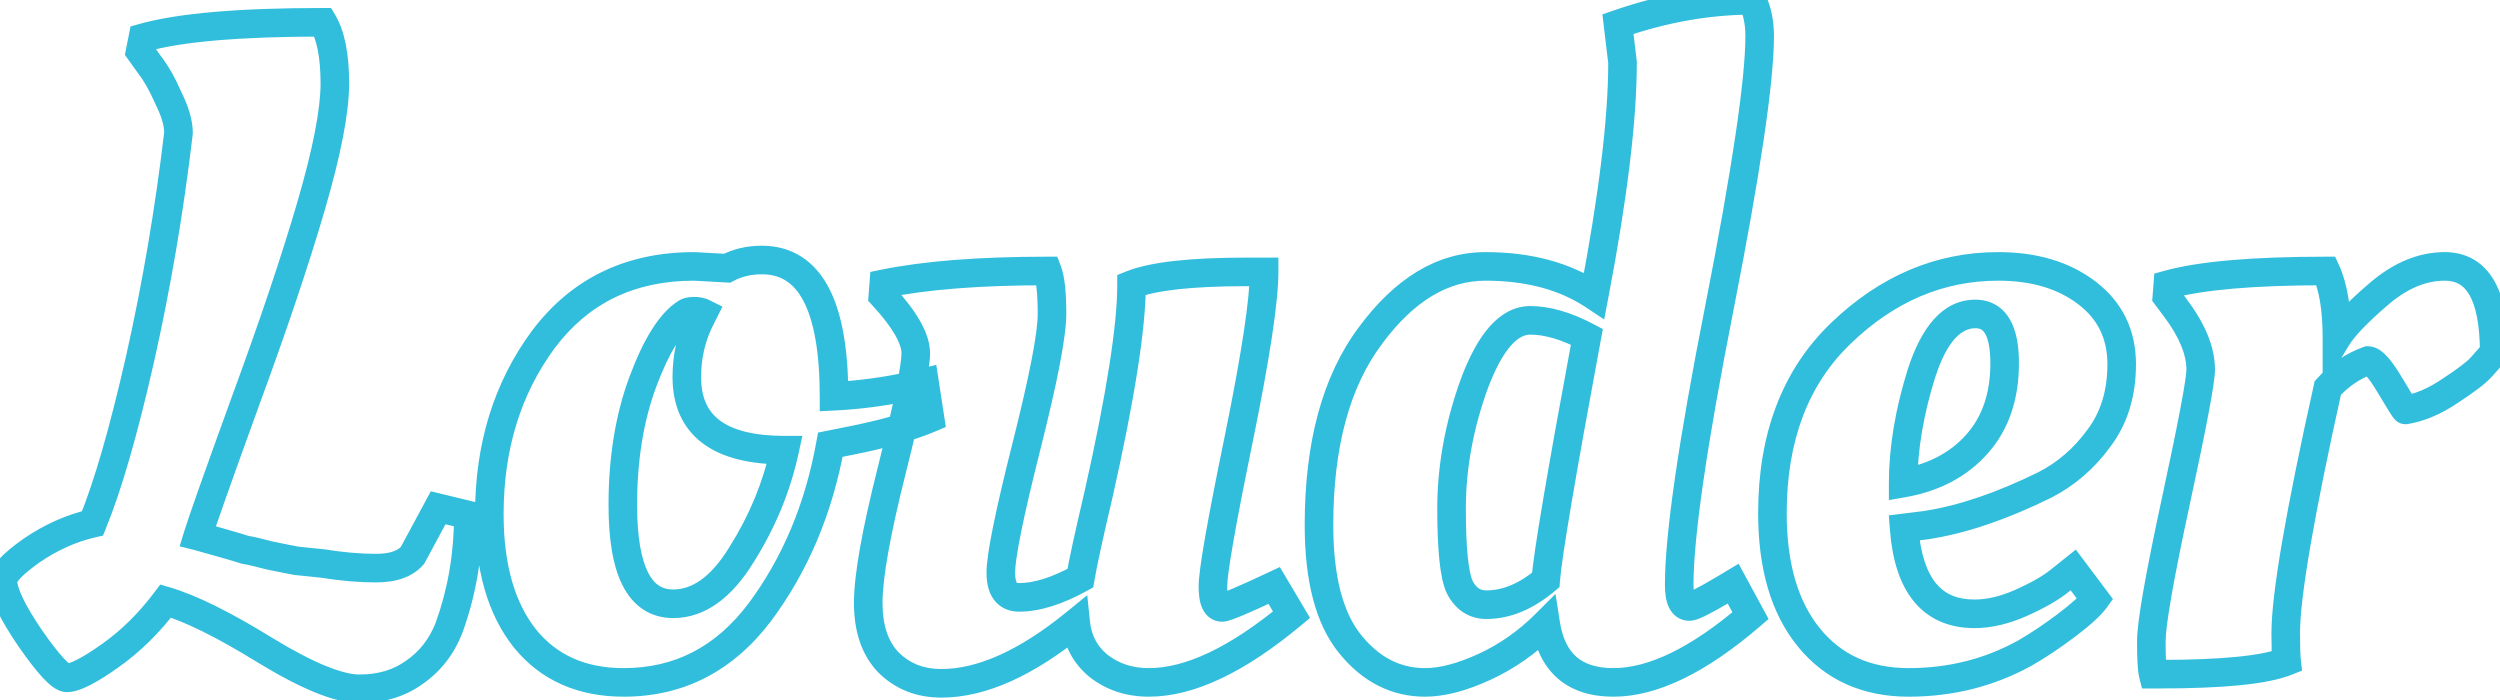 <svg width="175" height="49" viewBox="0 0 175 49" fill="none" xmlns="http://www.w3.org/2000/svg">
<mask id="path-1-outside-1_215_62" maskUnits="userSpaceOnUse" x="-1" y="-1" width="177" height="51" fill="black">
<rect fill="white" x="-1" y="-1" width="177" height="51"/>
<path d="M31.439 43.928C30.927 45.251 30.116 46.296 29.007 47.064C27.94 47.832 26.66 48.216 25.167 48.216C23.716 48.216 21.519 47.32 18.575 45.528C15.673 43.736 13.348 42.584 11.599 42.072C10.447 43.608 9.145 44.888 7.695 45.912C6.244 46.936 5.241 47.448 4.687 47.448C4.26 47.448 3.407 46.531 2.127 44.696C0.847 42.819 0.207 41.475 0.207 40.664C0.207 40.195 0.868 39.491 2.191 38.552C3.556 37.613 4.985 36.973 6.479 36.632C7.545 34.029 8.655 30.189 9.807 25.112C10.959 19.992 11.855 14.723 12.495 9.304C12.495 8.621 12.26 7.811 11.791 6.872C11.364 5.891 10.916 5.101 10.447 4.504L9.807 3.608L9.999 2.648C12.559 1.923 16.761 1.56 22.607 1.56C23.161 2.499 23.439 3.928 23.439 5.848C23.439 7.768 22.884 10.627 21.775 14.424C20.665 18.221 19.129 22.787 17.167 28.12C15.247 33.411 14.137 36.547 13.839 37.528C14.009 37.571 14.543 37.72 15.439 37.976C16.335 38.232 16.911 38.403 17.167 38.488C17.465 38.531 18.02 38.659 18.831 38.872C19.641 39.043 20.281 39.171 20.751 39.256C21.22 39.299 21.839 39.363 22.607 39.448C23.929 39.661 25.167 39.768 26.319 39.768C27.513 39.768 28.367 39.469 28.879 38.872L30.671 35.544L32.783 36.056C32.783 38.829 32.335 41.453 31.439 43.928ZM43.661 47.768C40.717 47.768 38.413 46.744 36.749 44.696C35.085 42.605 34.253 39.704 34.253 35.992C34.253 31.256 35.512 27.181 38.029 23.768C40.589 20.355 44.109 18.648 48.589 18.648L50.893 18.776C51.619 18.392 52.429 18.2 53.325 18.2C56.696 18.2 58.381 21.379 58.381 27.736C60.131 27.651 61.901 27.416 63.693 27.032L64.717 26.776L65.101 29.272C63.693 29.869 61.795 30.403 59.405 30.872L58.125 31.128C57.315 35.608 55.672 39.512 53.197 42.84C50.723 46.125 47.544 47.768 43.661 47.768ZM47.117 42.264C48.909 42.264 50.509 41.112 51.917 38.808C53.368 36.504 54.371 34.072 54.925 31.512C50.36 31.512 48.077 29.805 48.077 26.392C48.077 25.027 48.355 23.747 48.909 22.552L49.229 21.912C49.059 21.827 48.845 21.784 48.589 21.784C48.333 21.784 48.141 21.827 48.013 21.912C46.947 22.595 45.944 24.195 45.005 26.712C44.067 29.229 43.597 32.109 43.597 35.352C43.597 39.96 44.771 42.264 47.117 42.264ZM60.776 42.2C60.776 40.365 61.33 37.251 62.44 32.856C63.549 28.419 64.104 25.709 64.104 24.728C64.104 23.704 63.336 22.36 61.8 20.696L61.864 19.864C64.765 19.267 68.584 18.968 73.32 18.968C73.533 19.523 73.64 20.525 73.64 21.976C73.64 23.427 73.042 26.52 71.848 31.256C70.653 35.992 70.056 38.936 70.056 40.088C70.056 41.24 70.482 41.816 71.336 41.816C72.573 41.816 74.002 41.368 75.624 40.472C75.794 39.448 76.221 37.485 76.904 34.584C78.44 27.757 79.208 22.872 79.208 19.928C80.701 19.331 83.389 19.032 87.272 19.032H88.488C88.488 21.037 87.89 24.963 86.696 30.808C85.501 36.611 84.904 40.024 84.904 41.048C84.904 42.029 85.117 42.52 85.544 42.52C85.8 42.52 87.016 42.008 89.192 40.984L90.408 43.032C86.61 46.189 83.282 47.768 80.424 47.768C79.058 47.768 77.885 47.384 76.904 46.616C75.965 45.848 75.432 44.845 75.304 43.608C71.848 46.424 68.712 47.832 65.896 47.832C64.402 47.832 63.165 47.341 62.184 46.36C61.245 45.379 60.776 43.992 60.776 42.2ZM122.537 43.096C118.911 46.211 115.711 47.768 112.937 47.768C110.207 47.768 108.628 46.403 108.201 43.672C106.921 44.952 105.492 45.955 103.913 46.68C102.335 47.405 100.948 47.768 99.753 47.768C97.705 47.768 95.956 46.872 94.505 45.08C93.055 43.288 92.329 40.515 92.329 36.76C92.329 31.128 93.524 26.712 95.913 23.512C98.303 20.269 100.991 18.648 103.977 18.648C107.007 18.648 109.545 19.331 111.593 20.696C112.916 13.784 113.577 8.344 113.577 4.376L113.257 1.688C116.457 0.579 119.593 0.024 122.665 0.024C123.007 0.749 123.177 1.581 123.177 2.52C123.177 5.635 122.239 11.971 120.361 21.528C118.484 31.043 117.545 37.507 117.545 40.92C117.545 41.944 117.78 42.456 118.249 42.456C118.505 42.456 119.316 42.051 120.681 41.24L121.321 40.856L122.537 43.096ZM107.113 22.424C105.62 22.424 104.319 23.896 103.209 26.84C102.143 29.784 101.609 32.707 101.609 35.608C101.609 38.467 101.801 40.301 102.185 41.112C102.612 41.923 103.231 42.328 104.041 42.328C105.449 42.328 106.836 41.752 108.201 40.6C108.329 38.893 109.289 33.219 111.081 23.576C109.631 22.808 108.308 22.424 107.113 22.424ZM124.07 35.928C124.07 30.595 125.67 26.392 128.87 23.32C132.113 20.205 135.782 18.648 139.878 18.648C142.396 18.648 144.465 19.267 146.086 20.504C147.708 21.741 148.518 23.405 148.518 25.496C148.518 27.544 147.985 29.272 146.918 30.68C145.894 32.088 144.636 33.176 143.142 33.944C140.113 35.437 137.34 36.376 134.822 36.76L133.286 36.952C133.585 40.963 135.228 42.968 138.214 42.968C139.238 42.968 140.326 42.712 141.478 42.2C142.63 41.688 143.526 41.176 144.166 40.664L145.126 39.896L146.662 41.944C146.321 42.413 145.638 43.032 144.614 43.8C143.59 44.568 142.63 45.208 141.734 45.72C139.26 47.085 136.55 47.768 133.606 47.768C130.662 47.768 128.337 46.723 126.63 44.632C124.924 42.541 124.07 39.64 124.07 35.928ZM133.222 33.816C135.398 33.432 137.126 32.515 138.406 31.064C139.686 29.613 140.326 27.736 140.326 25.432C140.326 23.128 139.644 21.976 138.278 21.976C136.657 21.976 135.398 23.363 134.502 26.136C133.649 28.867 133.222 31.427 133.222 33.816ZM151.169 47.192H150.721C150.635 46.851 150.593 46.083 150.593 44.888C150.593 43.651 151.169 40.365 152.321 35.032C153.473 29.699 154.049 26.648 154.049 25.88C154.049 24.557 153.451 23.107 152.257 21.528L151.681 20.76L151.745 19.928C154.049 19.288 157.739 18.968 162.817 18.968C163.329 20.077 163.585 21.635 163.585 23.64C164.054 22.872 165.035 21.848 166.529 20.568C168.022 19.288 169.558 18.648 171.137 18.648C173.441 18.648 174.593 20.653 174.593 24.664C174.379 24.92 174.081 25.261 173.697 25.688C173.355 26.072 172.63 26.627 171.521 27.352C170.454 28.077 169.409 28.525 168.385 28.696C168.342 28.696 167.979 28.12 167.297 26.968C166.614 25.816 166.102 25.24 165.761 25.24C164.694 25.624 163.755 26.264 162.945 27.16C160.982 35.992 160.001 41.709 160.001 44.312C160.001 45.251 160.022 45.912 160.065 46.296C158.571 46.893 155.606 47.192 151.169 47.192Z"/>
</mask>
<path d="M31.439 43.928L32.371 44.289L32.375 44.279L32.379 44.268L31.439 43.928ZM29.007 47.064L28.438 46.242L28.43 46.247L28.422 46.252L29.007 47.064ZM18.575 45.528L18.049 46.379L18.055 46.382L18.575 45.528ZM11.599 42.072L11.88 41.112L11.215 40.918L10.799 41.472L11.599 42.072ZM7.695 45.912L7.118 45.095L7.695 45.912ZM2.127 44.696L1.3 45.259L1.307 45.268L2.127 44.696ZM2.191 38.552L1.624 37.728L1.618 37.732L1.612 37.736L2.191 38.552ZM6.479 36.632L6.702 37.607L7.207 37.491L7.404 37.011L6.479 36.632ZM9.807 25.112L10.782 25.333L10.782 25.331L9.807 25.112ZM12.495 9.304L13.488 9.421L13.495 9.363V9.304H12.495ZM11.791 6.872L10.874 7.271L10.884 7.295L10.896 7.319L11.791 6.872ZM10.447 4.504L9.633 5.085L9.646 5.104L9.66 5.122L10.447 4.504ZM9.807 3.608L8.826 3.412L8.741 3.837L8.993 4.189L9.807 3.608ZM9.999 2.648L9.726 1.686L9.138 1.853L9.018 2.452L9.999 2.648ZM22.607 1.56L23.468 1.051L23.177 0.56H22.607V1.56ZM21.775 14.424L22.735 14.704L21.775 14.424ZM17.167 28.12L16.228 27.775L16.227 27.779L17.167 28.12ZM13.839 37.528L12.882 37.237L12.576 38.243L13.596 38.498L13.839 37.528ZM15.439 37.976L15.164 38.938L15.439 37.976ZM17.167 38.488L16.851 39.437L16.936 39.465L17.025 39.478L17.167 38.488ZM18.831 38.872L18.576 39.839L18.6 39.845L18.625 39.85L18.831 38.872ZM20.751 39.256L20.572 40.24L20.616 40.248L20.66 40.252L20.751 39.256ZM22.607 39.448L22.766 38.461L22.742 38.457L22.717 38.454L22.607 39.448ZM28.879 38.872L29.638 39.523L29.708 39.441L29.759 39.346L28.879 38.872ZM30.671 35.544L30.906 34.572L30.156 34.39L29.79 35.07L30.671 35.544ZM32.783 36.056H33.783V35.27L33.018 35.084L32.783 36.056ZM30.506 43.567C30.062 44.713 29.374 45.594 28.438 46.242L29.576 47.886C30.858 46.998 31.791 45.788 32.371 44.289L30.506 43.567ZM28.422 46.252C27.549 46.882 26.48 47.216 25.167 47.216V49.216C26.84 49.216 28.332 48.782 29.591 47.876L28.422 46.252ZM25.167 47.216C24.627 47.216 23.854 47.044 22.808 46.618C21.776 46.197 20.54 45.553 19.095 44.674L18.055 46.382C19.554 47.295 20.889 47.995 22.053 48.47C23.205 48.94 24.256 49.216 25.167 49.216V47.216ZM19.1 44.677C16.177 42.871 13.76 41.663 11.88 41.112L11.318 43.032C12.936 43.505 15.17 44.601 18.049 46.379L19.1 44.677ZM10.799 41.472C9.704 42.931 8.477 44.136 7.118 45.095L8.271 46.729C9.814 45.64 11.189 44.285 12.399 42.672L10.799 41.472ZM7.118 45.095C6.412 45.593 5.842 45.948 5.4 46.173C5.18 46.286 5.006 46.359 4.874 46.402C4.737 46.447 4.682 46.448 4.687 46.448V48.448C5.215 48.448 5.784 48.223 6.31 47.955C6.87 47.668 7.527 47.255 8.271 46.729L7.118 45.095ZM4.687 46.448C4.902 46.448 4.984 46.545 4.869 46.463C4.785 46.403 4.65 46.284 4.459 46.079C4.08 45.671 3.577 45.028 2.947 44.124L1.307 45.268C1.956 46.199 2.521 46.932 2.995 47.441C3.23 47.694 3.468 47.919 3.704 48.089C3.91 48.236 4.258 48.448 4.687 48.448V46.448ZM2.953 44.133C2.329 43.217 1.879 42.458 1.59 41.85C1.289 41.218 1.207 40.843 1.207 40.664H-0.793C-0.793 41.296 -0.555 41.998 -0.216 42.71C0.134 43.446 0.645 44.298 1.301 45.259L2.953 44.133ZM1.207 40.664C1.207 40.845 1.119 40.802 1.432 40.469C1.696 40.187 2.131 39.821 2.769 39.367L1.612 37.736C0.928 38.222 0.37 38.677 -0.026 39.099C-0.375 39.47 -0.793 40.014 -0.793 40.664H1.207ZM2.757 39.376C4.027 38.503 5.341 37.918 6.702 37.607L6.256 35.657C4.63 36.029 3.085 36.724 1.624 37.728L2.757 39.376ZM7.404 37.011C8.502 34.331 9.626 30.427 10.782 25.333L8.832 24.891C7.683 29.951 6.588 33.727 5.553 36.253L7.404 37.011ZM10.782 25.331C11.942 20.177 12.844 14.873 13.488 9.421L11.502 9.187C10.866 14.572 9.975 19.808 8.831 24.892L10.782 25.331ZM13.495 9.304C13.495 8.405 13.19 7.435 12.685 6.425L10.896 7.319C11.33 8.187 11.495 8.838 11.495 9.304H13.495ZM12.708 6.473C12.26 5.443 11.772 4.572 11.233 3.886L9.66 5.122C10.06 5.631 10.468 6.339 10.874 7.271L12.708 6.473ZM11.261 3.923L10.62 3.027L8.993 4.189L9.633 5.085L11.261 3.923ZM10.787 3.804L10.979 2.844L9.018 2.452L8.826 3.412L10.787 3.804ZM10.271 3.61C12.688 2.925 16.771 2.56 22.607 2.56V0.56C16.752 0.56 12.43 0.92 9.726 1.686L10.271 3.61ZM21.746 2.069C22.164 2.776 22.439 3.989 22.439 5.848H24.439C24.439 3.867 24.159 2.221 23.468 1.051L21.746 2.069ZM22.439 5.848C22.439 7.618 21.919 10.362 20.815 14.144L22.735 14.704C23.849 10.891 24.439 7.918 24.439 5.848H22.439ZM20.815 14.144C19.714 17.912 18.186 22.454 16.228 27.775L18.105 28.465C20.073 23.119 21.617 18.531 22.735 14.704L20.815 14.144ZM16.227 27.779C14.312 33.055 13.191 36.224 12.882 37.237L14.795 37.819C15.084 36.87 16.182 33.766 18.107 28.461L16.227 27.779ZM13.596 38.498C13.746 38.536 14.259 38.679 15.164 38.938L15.713 37.014C14.826 36.761 14.272 36.606 14.081 36.558L13.596 38.498ZM15.164 38.938C16.066 39.195 16.619 39.36 16.851 39.437L17.483 37.539C17.202 37.446 16.604 37.269 15.713 37.014L15.164 38.938ZM17.025 39.478C17.258 39.511 17.759 39.624 18.576 39.839L19.085 37.905C18.281 37.693 17.672 37.55 17.308 37.498L17.025 39.478ZM18.625 39.85C19.439 40.022 20.089 40.152 20.572 40.24L20.93 38.272C20.474 38.189 19.844 38.063 19.037 37.894L18.625 39.85ZM20.66 40.252C21.12 40.294 21.731 40.357 22.496 40.442L22.717 38.454C21.946 38.368 21.32 38.304 20.841 38.26L20.66 40.252ZM22.448 40.435C23.815 40.656 25.106 40.768 26.319 40.768V38.768C25.228 38.768 24.044 38.667 22.766 38.461L22.448 40.435ZM26.319 40.768C27.653 40.768 28.855 40.436 29.638 39.523L28.119 38.221C27.878 38.503 27.374 38.768 26.319 38.768V40.768ZM29.759 39.346L31.551 36.018L29.79 35.07L27.998 38.398L29.759 39.346ZM30.435 36.516L32.547 37.028L33.018 35.084L30.906 34.572L30.435 36.516ZM31.783 36.056C31.783 38.719 31.353 41.228 30.498 43.588L32.379 44.268C33.317 41.679 33.783 38.939 33.783 36.056H31.783ZM36.749 44.696L35.967 45.319L35.973 45.327L36.749 44.696ZM38.029 23.768L37.229 23.168L37.224 23.174L38.029 23.768ZM48.589 18.648L48.645 17.649L48.617 17.648H48.589V18.648ZM50.893 18.776L50.838 19.774L51.115 19.79L51.361 19.66L50.893 18.776ZM58.381 27.736H57.381V28.786L58.43 28.735L58.381 27.736ZM63.693 27.032L63.903 28.01L63.919 28.006L63.936 28.002L63.693 27.032ZM64.717 26.776L65.706 26.624L65.539 25.54L64.475 25.806L64.717 26.776ZM65.101 29.272L65.492 30.193L66.208 29.889L66.09 29.12L65.101 29.272ZM59.405 30.872L59.212 29.891L59.209 29.891L59.405 30.872ZM58.125 31.128L57.929 30.147L57.262 30.281L57.141 30.95L58.125 31.128ZM53.197 42.84L53.996 43.442L54 43.437L53.197 42.84ZM51.917 38.808L51.071 38.275L51.064 38.286L51.917 38.808ZM54.925 31.512L55.903 31.724L56.165 30.512H54.925V31.512ZM48.909 22.552L48.015 22.105L48.008 22.118L48.002 22.131L48.909 22.552ZM49.229 21.912L50.124 22.359L50.571 21.465L49.676 21.018L49.229 21.912ZM48.013 21.912L48.552 22.754L48.56 22.749L48.568 22.744L48.013 21.912ZM45.005 26.712L45.942 27.061L45.005 26.712ZM43.661 46.768C40.979 46.768 38.976 45.851 37.525 44.065L35.973 45.327C37.851 47.637 40.456 48.768 43.661 48.768V46.768ZM37.532 44.073C36.054 42.217 35.253 39.565 35.253 35.992H33.253C33.253 39.843 34.116 42.993 35.967 45.319L37.532 44.073ZM35.253 35.992C35.253 31.444 36.458 27.583 38.834 24.361L37.224 23.174C34.566 26.78 33.253 31.069 33.253 35.992H35.253ZM38.829 24.368C41.19 21.221 44.406 19.648 48.589 19.648V17.648C43.813 17.648 39.989 19.488 37.229 23.168L38.829 24.368ZM48.534 19.646L50.838 19.774L50.949 17.777L48.645 17.649L48.534 19.646ZM51.361 19.66C51.929 19.359 52.577 19.2 53.325 19.2V17.2C52.281 17.2 51.308 17.425 50.425 17.892L51.361 19.66ZM53.325 19.2C54.005 19.2 54.552 19.358 55.005 19.643C55.461 19.929 55.878 20.381 56.234 21.052C56.962 22.425 57.381 24.613 57.381 27.736H59.381C59.381 24.502 58.958 21.921 58.001 20.116C57.514 19.198 56.877 18.457 56.069 17.949C55.258 17.439 54.331 17.2 53.325 17.2V19.2ZM58.43 28.735C60.236 28.647 62.06 28.405 63.903 28.01L63.484 26.054C61.742 26.427 60.025 26.655 58.333 26.737L58.43 28.735ZM63.936 28.002L64.96 27.746L64.475 25.806L63.451 26.062L63.936 28.002ZM63.729 26.928L64.113 29.424L66.09 29.12L65.706 26.624L63.729 26.928ZM64.711 28.351C63.392 28.911 61.569 29.428 59.212 29.891L59.598 31.853C62.02 31.377 63.994 30.828 65.492 30.193L64.711 28.351ZM59.209 29.891L57.929 30.147L58.321 32.109L59.601 31.853L59.209 29.891ZM57.141 30.95C56.355 35.293 54.769 39.051 52.395 42.243L54 43.437C56.575 39.973 58.274 35.923 59.109 31.306L57.141 30.95ZM52.398 42.238C50.1 45.29 47.209 46.768 43.661 46.768V48.768C47.879 48.768 51.346 46.961 53.996 43.442L52.398 42.238ZM47.117 43.264C49.413 43.264 51.28 41.769 52.77 39.329L51.064 38.286C49.739 40.455 48.406 41.264 47.117 41.264V43.264ZM52.764 39.341C54.274 36.942 55.322 34.402 55.903 31.724L53.948 31.3C53.419 33.742 52.462 36.066 51.071 38.275L52.764 39.341ZM54.925 30.512C52.738 30.512 51.28 30.098 50.388 29.431C49.551 28.805 49.077 27.854 49.077 26.392H47.077C47.077 28.344 47.745 29.952 49.191 31.033C50.581 32.073 52.547 32.512 54.925 32.512V30.512ZM49.077 26.392C49.077 25.167 49.325 24.031 49.816 22.973L48.002 22.131C47.384 23.462 47.077 24.887 47.077 26.392H49.077ZM49.804 22.999L50.124 22.359L48.335 21.465L48.015 22.105L49.804 22.999ZM49.676 21.018C49.328 20.843 48.95 20.784 48.589 20.784V22.784C48.741 22.784 48.789 22.81 48.782 22.806L49.676 21.018ZM48.589 20.784C48.254 20.784 47.827 20.834 47.459 21.08L48.568 22.744C48.536 22.765 48.509 22.778 48.493 22.785C48.476 22.791 48.468 22.793 48.47 22.792C48.473 22.792 48.483 22.79 48.504 22.788C48.525 22.785 48.553 22.784 48.589 22.784V20.784ZM47.474 21.07C46.109 21.943 45.014 23.827 44.068 26.363L45.942 27.061C46.874 24.562 47.784 23.246 48.552 22.754L47.474 21.07ZM44.068 26.363C43.08 29.012 42.597 32.014 42.597 35.352H44.597C44.597 32.205 45.053 29.447 45.942 27.061L44.068 26.363ZM42.597 35.352C42.597 37.709 42.892 39.627 43.586 40.99C43.941 41.686 44.414 42.266 45.03 42.669C45.651 43.075 46.359 43.264 47.117 43.264V41.264C46.702 41.264 46.384 41.165 46.125 40.995C45.861 40.822 45.601 40.538 45.368 40.082C44.889 39.142 44.597 37.603 44.597 35.352H42.597ZM62.44 32.856L63.409 33.101L63.41 33.099L62.44 32.856ZM61.8 20.696L60.803 20.619L60.769 21.054L61.065 21.374L61.8 20.696ZM61.864 19.864L61.662 18.884L60.925 19.036L60.867 19.787L61.864 19.864ZM73.32 18.968L74.253 18.609L74.007 17.968H73.32V18.968ZM71.848 31.256L72.817 31.501L71.848 31.256ZM75.624 40.472L76.107 41.347L76.531 41.113L76.61 40.636L75.624 40.472ZM76.904 34.584L77.877 34.813L77.879 34.803L76.904 34.584ZM79.208 19.928L78.836 19L78.208 19.251V19.928H79.208ZM88.488 19.032H89.488V18.032H88.488V19.032ZM86.696 30.808L87.675 31.01L87.675 31.008L86.696 30.808ZM89.192 40.984L90.052 40.474L89.588 39.692L88.766 40.079L89.192 40.984ZM90.408 43.032L91.047 43.801L91.703 43.255L91.268 42.522L90.408 43.032ZM76.904 46.616L76.27 47.39L76.279 47.397L76.287 47.404L76.904 46.616ZM75.304 43.608L76.298 43.505L76.108 41.663L74.672 42.833L75.304 43.608ZM62.184 46.36L61.461 47.051L61.469 47.059L61.477 47.067L62.184 46.36ZM61.776 42.2C61.776 40.504 62.299 37.498 63.409 33.101L61.47 32.611C60.362 37.003 59.776 40.227 59.776 42.2H61.776ZM63.41 33.099C63.966 30.874 64.386 29.071 64.667 27.697C64.942 26.354 65.104 25.335 65.104 24.728H63.104C63.104 25.102 62.988 25.928 62.708 27.295C62.435 28.63 62.023 30.401 61.47 32.614L63.41 33.099ZM65.104 24.728C65.104 23.975 64.826 23.208 64.396 22.456C63.962 21.696 63.333 20.882 62.535 20.018L61.065 21.374C61.803 22.174 62.326 22.864 62.66 23.448C62.998 24.04 63.104 24.457 63.104 24.728H65.104ZM62.797 20.773L62.861 19.941L60.867 19.787L60.803 20.619L62.797 20.773ZM62.065 20.843C64.873 20.265 68.616 19.968 73.32 19.968V17.968C68.551 17.968 64.657 18.268 61.662 18.884L62.065 20.843ZM72.386 19.327C72.526 19.689 72.64 20.521 72.64 21.976H74.64C74.64 20.53 74.54 19.356 74.253 18.609L72.386 19.327ZM72.64 21.976C72.64 23.278 72.081 26.244 70.878 31.011L72.817 31.501C74.004 26.796 74.64 23.575 74.64 21.976H72.64ZM70.878 31.011C70.279 33.386 69.827 35.323 69.524 36.817C69.226 38.283 69.056 39.399 69.056 40.088H71.056C71.056 39.625 71.184 38.693 71.484 37.215C71.778 35.765 72.222 33.861 72.817 31.501L70.878 31.011ZM69.056 40.088C69.056 40.758 69.175 41.443 69.572 41.979C70.011 42.572 70.66 42.816 71.336 42.816V40.816C71.234 40.816 71.192 40.799 71.186 40.796C71.186 40.796 71.186 40.798 71.179 40.789C71.15 40.749 71.056 40.57 71.056 40.088H69.056ZM71.336 42.816C72.806 42.816 74.406 42.288 76.107 41.347L75.14 39.597C73.599 40.449 72.34 40.816 71.336 40.816V42.816ZM76.61 40.636C76.775 39.65 77.194 37.719 77.877 34.813L75.93 34.355C75.249 37.252 74.814 39.246 74.637 40.308L76.61 40.636ZM77.879 34.803C79.415 27.976 80.208 22.994 80.208 19.928H78.208C78.208 22.75 77.464 27.539 75.928 34.364L77.879 34.803ZM79.579 20.857C80.875 20.338 83.386 20.032 87.272 20.032V18.032C83.392 18.032 80.527 18.323 78.836 19L79.579 20.857ZM87.272 20.032H88.488V18.032H87.272V20.032ZM87.488 19.032C87.488 20.919 86.914 24.746 85.716 30.608L87.675 31.008C88.867 25.179 89.488 21.155 89.488 19.032H87.488ZM85.716 30.606C85.118 33.512 84.668 35.827 84.367 37.548C84.072 39.232 83.904 40.432 83.904 41.048H85.904C85.904 40.64 86.034 39.621 86.337 37.892C86.633 36.2 87.079 33.907 87.675 31.01L85.716 30.606ZM83.904 41.048C83.904 41.58 83.957 42.114 84.147 42.551C84.246 42.78 84.404 43.029 84.655 43.222C84.921 43.425 85.231 43.52 85.544 43.52V41.52C85.643 41.52 85.767 41.554 85.872 41.634C85.964 41.705 85.988 41.769 85.981 41.753C85.974 41.737 85.952 41.676 85.933 41.549C85.915 41.424 85.904 41.26 85.904 41.048H83.904ZM85.544 43.52C85.707 43.52 85.855 43.485 85.935 43.464C86.033 43.439 86.138 43.405 86.244 43.368C86.457 43.294 86.724 43.189 87.036 43.058C87.663 42.794 88.525 42.403 89.618 41.889L88.766 40.079C87.682 40.589 86.849 40.966 86.26 41.214C85.964 41.339 85.742 41.426 85.587 41.48C85.509 41.507 85.46 41.521 85.435 41.528C85.39 41.539 85.444 41.52 85.544 41.52V43.52ZM88.332 41.495L89.548 43.542L91.268 42.522L90.052 40.474L88.332 41.495ZM89.768 42.263C86.032 45.37 82.931 46.768 80.424 46.768V48.768C83.634 48.768 87.189 47.009 91.047 43.801L89.768 42.263ZM80.424 46.768C79.259 46.768 78.308 46.445 77.52 45.828L76.287 47.404C77.462 48.323 78.858 48.768 80.424 48.768V46.768ZM77.537 45.842C76.808 45.246 76.4 44.487 76.298 43.505L74.309 43.711C74.463 45.203 75.122 46.45 76.27 47.39L77.537 45.842ZM74.672 42.833C71.297 45.583 68.381 46.832 65.896 46.832V48.832C69.042 48.832 72.399 47.265 75.935 44.383L74.672 42.833ZM65.896 46.832C64.645 46.832 63.669 46.431 62.891 45.653L61.477 47.067C62.661 48.251 64.159 48.832 65.896 48.832V46.832ZM62.906 45.669C62.197 44.927 61.776 43.819 61.776 42.2H59.776C59.776 44.165 60.293 45.83 61.461 47.051L62.906 45.669ZM122.537 43.096L123.189 43.855L123.801 43.328L123.416 42.619L122.537 43.096ZM108.201 43.672L109.189 43.518L108.885 41.574L107.494 42.965L108.201 43.672ZM103.913 46.68L104.331 47.589L103.913 46.68ZM94.505 45.08L93.728 45.709L94.505 45.08ZM95.913 23.512L96.715 24.11L96.718 24.105L95.913 23.512ZM111.593 20.696L111.039 21.528L112.292 22.364L112.575 20.884L111.593 20.696ZM113.577 4.376H114.577V4.317L114.57 4.258L113.577 4.376ZM113.257 1.688L112.93 0.743L112.169 1.007L112.264 1.806L113.257 1.688ZM122.665 0.024L123.57 -0.402L123.3 -0.976H122.665V0.024ZM120.361 21.528L121.342 21.722L121.342 21.721L120.361 21.528ZM120.681 41.24L121.192 42.1L121.196 42.097L120.681 41.24ZM121.321 40.856L122.2 40.379L121.702 39.461L120.807 39.998L121.321 40.856ZM103.209 26.84L102.273 26.487L102.269 26.499L103.209 26.84ZM102.185 41.112L101.282 41.54L101.291 41.559L101.3 41.578L102.185 41.112ZM108.201 40.6L108.846 41.364L109.167 41.093L109.198 40.675L108.201 40.6ZM111.081 23.576L112.064 23.759L112.199 23.036L111.549 22.692L111.081 23.576ZM121.886 42.337C118.321 45.399 115.351 46.768 112.937 46.768V48.768C116.07 48.768 119.5 47.022 123.189 43.855L121.886 42.337ZM112.937 46.768C111.737 46.768 110.917 46.47 110.359 45.988C109.8 45.504 109.378 44.726 109.189 43.518L107.213 43.826C107.451 45.349 108.032 46.619 109.051 47.5C110.072 48.383 111.407 48.768 112.937 48.768V46.768ZM107.494 42.965C106.294 44.165 104.962 45.097 103.496 45.771L104.331 47.589C106.022 46.812 107.548 45.739 108.908 44.379L107.494 42.965ZM103.496 45.771C101.993 46.462 100.754 46.768 99.753 46.768V48.768C101.142 48.768 102.676 48.349 104.331 47.589L103.496 45.771ZM99.753 46.768C98.047 46.768 96.57 46.042 95.282 44.451L93.728 45.709C95.341 47.702 97.363 48.768 99.753 48.768V46.768ZM95.282 44.451C94.042 42.919 93.329 40.419 93.329 36.76H91.329C91.329 40.61 92.067 43.657 93.728 45.709L95.282 44.451ZM93.329 36.76C93.329 31.258 94.498 27.079 96.715 24.11L95.112 22.914C92.55 26.345 91.329 30.998 91.329 36.76H93.329ZM96.718 24.105C98.99 21.022 101.412 19.648 103.977 19.648V17.648C100.569 17.648 97.615 19.517 95.108 22.919L96.718 24.105ZM103.977 19.648C106.855 19.648 109.189 20.295 111.039 21.528L112.148 19.864C109.901 18.366 107.158 17.648 103.977 17.648V19.648ZM112.575 20.884C113.902 13.95 114.577 8.438 114.577 4.376H112.577C112.577 8.25 111.929 13.618 110.611 20.508L112.575 20.884ZM114.57 4.258L114.25 1.57L112.264 1.806L112.584 4.494L114.57 4.258ZM113.585 2.633C116.69 1.556 119.716 1.024 122.665 1.024V-0.976C119.471 -0.976 116.224 -0.399 112.93 0.743L113.585 2.633ZM121.76 0.45C122.029 1.021 122.177 1.704 122.177 2.52H124.177C124.177 1.459 123.984 0.478 123.57 -0.402L121.76 0.45ZM122.177 2.52C122.177 5.52 121.261 11.759 119.38 21.335L121.342 21.721C123.216 12.183 124.177 5.749 124.177 2.52H122.177ZM119.38 21.334C117.505 30.837 116.545 37.394 116.545 40.92H118.545C118.545 37.619 119.463 31.249 121.342 21.722L119.38 21.334ZM116.545 40.92C116.545 41.477 116.604 42.035 116.812 42.489C116.922 42.728 117.091 42.978 117.353 43.169C117.626 43.367 117.938 43.456 118.249 43.456V41.456C118.326 41.456 118.433 41.481 118.529 41.551C118.615 41.614 118.638 41.672 118.63 41.655C118.622 41.637 118.598 41.573 118.578 41.441C118.558 41.312 118.545 41.14 118.545 40.92H116.545ZM118.249 43.456C118.511 43.456 118.759 43.369 118.9 43.315C119.078 43.247 119.279 43.155 119.496 43.046C119.933 42.828 120.501 42.51 121.192 42.1L120.171 40.38C119.496 40.781 118.976 41.071 118.602 41.258C118.414 41.352 118.279 41.411 118.19 41.445C118.065 41.493 118.115 41.456 118.249 41.456V43.456ZM121.196 42.097L121.836 41.714L120.807 39.998L120.167 40.383L121.196 42.097ZM120.442 41.333L121.658 43.573L123.416 42.619L122.2 40.379L120.442 41.333ZM107.113 21.424C105.996 21.424 105.045 21.987 104.268 22.866C103.503 23.731 102.848 24.962 102.273 26.487L104.145 27.193C104.679 25.774 105.23 24.797 105.766 24.19C106.291 23.597 106.737 23.424 107.113 23.424V21.424ZM102.269 26.499C101.166 29.544 100.609 32.582 100.609 35.608H102.609C102.609 32.832 103.119 30.024 104.149 27.181L102.269 26.499ZM100.609 35.608C100.609 37.056 100.658 38.267 100.759 39.232C100.857 40.169 101.013 40.973 101.282 41.54L103.089 40.684C102.974 40.44 102.842 39.922 102.748 39.024C102.657 38.154 102.609 37.019 102.609 35.608H100.609ZM101.3 41.578C101.574 42.098 101.94 42.545 102.421 42.861C102.909 43.18 103.461 43.328 104.041 43.328V41.328C103.811 41.328 103.648 41.273 103.517 41.188C103.38 41.098 103.223 40.937 103.07 40.646L101.3 41.578ZM104.041 43.328C105.743 43.328 107.35 42.627 108.846 41.364L107.556 39.836C106.322 40.877 105.155 41.328 104.041 41.328V43.328ZM109.198 40.675C109.321 39.037 110.266 33.434 112.064 23.759L110.098 23.393C108.312 33.004 107.337 38.749 107.204 40.525L109.198 40.675ZM111.549 22.692C110.006 21.875 108.521 21.424 107.113 21.424V23.424C108.095 23.424 109.256 23.741 110.613 24.46L111.549 22.692ZM128.87 23.32L129.563 24.041L129.563 24.041L128.87 23.32ZM146.086 20.504L146.693 19.709L146.086 20.504ZM146.918 30.68L146.121 30.076L146.115 30.084L146.11 30.092L146.918 30.68ZM143.142 33.944L143.584 34.841L143.592 34.837L143.6 34.833L143.142 33.944ZM134.822 36.76L134.946 37.752L134.96 37.751L134.973 37.749L134.822 36.76ZM133.286 36.952L133.162 35.96L132.218 36.078L132.289 37.026L133.286 36.952ZM141.478 42.2L141.072 41.286L141.478 42.2ZM144.166 40.664L143.542 39.883V39.883L144.166 40.664ZM145.126 39.896L145.926 39.296L145.307 38.471L144.502 39.115L145.126 39.896ZM146.662 41.944L147.471 42.532L147.905 41.935L147.462 41.344L146.662 41.944ZM144.614 43.8L144.014 43L144.614 43.8ZM141.734 45.72L142.217 46.596L142.224 46.592L142.23 46.588L141.734 45.72ZM126.63 44.632L125.856 45.264L126.63 44.632ZM133.222 33.816H132.222V35.008L133.396 34.801L133.222 33.816ZM138.406 31.064L137.656 30.402L138.406 31.064ZM134.502 26.136L133.551 25.829L133.548 25.838L134.502 26.136ZM125.07 35.928C125.07 30.808 126.598 26.887 129.563 24.041L128.178 22.599C124.742 25.897 123.07 30.382 123.07 35.928H125.07ZM129.563 24.041C132.639 21.086 136.067 19.648 139.878 19.648V17.648C135.498 17.648 131.587 19.324 128.178 22.599L129.563 24.041ZM139.878 19.648C142.229 19.648 144.07 20.223 145.48 21.299L146.693 19.709C144.86 18.31 142.562 17.648 139.878 17.648V19.648ZM145.48 21.299C146.846 22.342 147.518 23.708 147.518 25.496H149.518C149.518 23.103 148.569 21.141 146.693 19.709L145.48 21.299ZM147.518 25.496C147.518 27.362 147.036 28.869 146.121 30.076L147.715 31.284C148.934 29.675 149.518 27.726 149.518 25.496H147.518ZM146.11 30.092C145.174 31.378 144.034 32.361 142.685 33.055L143.6 34.833C145.237 33.991 146.615 32.798 147.727 31.268L146.11 30.092ZM142.7 33.047C139.735 34.509 137.061 35.407 134.671 35.771L134.973 37.749C137.618 37.345 140.491 36.366 143.584 34.841L142.7 33.047ZM134.698 35.768L133.162 35.96L133.41 37.944L134.946 37.752L134.698 35.768ZM132.289 37.026C132.446 39.131 132.963 40.87 133.969 42.098C135.01 43.369 136.472 43.968 138.214 43.968V41.968C136.97 41.968 136.117 41.564 135.516 40.83C134.879 40.052 134.425 38.783 134.283 36.878L132.289 37.026ZM138.214 43.968C139.407 43.968 140.633 43.67 141.884 43.114L141.072 41.286C140.019 41.754 139.07 41.968 138.214 41.968V43.968ZM141.884 43.114C143.077 42.584 144.058 42.031 144.791 41.445L143.542 39.883C142.994 40.321 142.183 40.792 141.072 41.286L141.884 43.114ZM144.791 41.445L145.751 40.677L144.502 39.115L143.542 39.883L144.791 41.445ZM144.326 40.496L145.862 42.544L147.462 41.344L145.926 39.296L144.326 40.496ZM145.854 41.356C145.607 41.694 145.031 42.237 144.014 43L145.214 44.6C146.246 43.827 147.035 43.132 147.471 42.532L145.854 41.356ZM144.014 43C143.016 43.749 142.091 44.364 141.238 44.852L142.23 46.588C143.17 46.051 144.165 45.387 145.214 44.6L144.014 43ZM141.251 44.844C138.931 46.125 136.389 46.768 133.606 46.768V48.768C136.712 48.768 139.588 48.046 142.217 46.596L141.251 44.844ZM133.606 46.768C130.931 46.768 128.903 45.835 127.405 44L125.856 45.264C127.771 47.611 130.393 48.768 133.606 48.768V46.768ZM127.405 44C125.89 42.144 125.07 39.495 125.07 35.928H123.07C123.07 39.785 123.957 42.938 125.856 45.264L127.405 44ZM133.396 34.801C135.762 34.383 137.705 33.37 139.156 31.726L137.656 30.402C136.547 31.659 135.035 32.481 133.048 32.831L133.396 34.801ZM139.156 31.726C140.627 30.059 141.326 27.931 141.326 25.432H139.326C139.326 27.541 138.745 29.168 137.656 30.402L139.156 31.726ZM141.326 25.432C141.326 24.214 141.152 23.135 140.675 22.33C140.149 21.443 139.306 20.976 138.278 20.976V22.976C138.616 22.976 138.797 23.085 138.954 23.35C139.16 23.697 139.326 24.346 139.326 25.432H141.326ZM138.278 20.976C135.935 20.976 134.463 23.006 133.551 25.829L135.454 26.443C136.334 23.719 137.379 22.976 138.278 22.976V20.976ZM133.548 25.838C132.67 28.646 132.222 31.308 132.222 33.816H134.222C134.222 31.546 134.628 29.087 135.457 26.434L133.548 25.838ZM150.721 47.192L149.751 47.434L149.94 48.192H150.721V47.192ZM152.321 35.032L151.343 34.821L152.321 35.032ZM152.257 21.528L151.457 22.128L151.459 22.131L152.257 21.528ZM151.681 20.76L150.684 20.683L150.655 21.059L150.881 21.36L151.681 20.76ZM151.745 19.928L151.477 18.965L150.801 19.152L150.748 19.851L151.745 19.928ZM162.817 18.968L163.725 18.549L163.457 17.968H162.817V18.968ZM163.585 23.64H162.585V27.194L164.438 24.161L163.585 23.64ZM174.593 24.664L175.361 25.304L175.593 25.026V24.664H174.593ZM173.697 25.688L172.953 25.019L172.949 25.024L173.697 25.688ZM171.521 27.352L170.973 26.515L170.966 26.52L170.958 26.525L171.521 27.352ZM168.385 28.696V29.696H168.468L168.549 29.682L168.385 28.696ZM167.297 26.968L168.157 26.458L167.297 26.968ZM165.761 25.24V24.24H165.586L165.422 24.299L165.761 25.24ZM162.945 27.16L162.203 26.489L162.026 26.685L161.969 26.943L162.945 27.16ZM160.065 46.296L160.436 47.224L161.143 46.942L161.059 46.186L160.065 46.296ZM151.169 46.192H150.721V48.192H151.169V46.192ZM151.691 46.95C151.641 46.751 151.593 46.115 151.593 44.888H149.593C149.593 46.05 149.63 46.95 149.751 47.434L151.691 46.95ZM151.593 44.888C151.593 44.368 151.72 43.319 152.01 41.669C152.295 40.044 152.723 37.904 153.298 35.243L151.343 34.821C150.766 37.493 150.331 39.662 150.04 41.323C149.753 42.958 149.593 44.17 149.593 44.888H151.593ZM153.298 35.243C153.875 32.573 154.309 30.468 154.599 28.93C154.881 27.44 155.049 26.379 155.049 25.88H153.049C153.049 26.149 152.929 26.998 152.634 28.558C152.348 30.071 151.919 32.157 151.343 34.821L153.298 35.243ZM155.049 25.88C155.049 24.255 154.318 22.595 153.054 20.925L151.459 22.131C152.585 23.619 153.049 24.86 153.049 25.88H155.049ZM153.057 20.928L152.481 20.16L150.881 21.36L151.457 22.128L153.057 20.928ZM152.678 20.837L152.742 20.005L150.748 19.851L150.684 20.683L152.678 20.837ZM152.012 20.892C154.177 20.29 157.752 19.968 162.817 19.968V17.968C157.727 17.968 153.92 18.286 151.477 18.965L152.012 20.892ZM161.909 19.387C162.333 20.307 162.585 21.698 162.585 23.64H164.585C164.585 21.572 164.324 19.848 163.725 18.549L161.909 19.387ZM164.438 24.161C164.819 23.538 165.694 22.6 167.18 21.327L165.878 19.809C164.376 21.096 163.289 22.206 162.731 23.119L164.438 24.161ZM167.18 21.327C168.538 20.163 169.851 19.648 171.137 19.648V17.648C169.265 17.648 167.506 18.413 165.878 19.809L167.18 21.327ZM171.137 19.648C171.929 19.648 172.463 19.956 172.862 20.65C173.308 21.427 173.593 22.722 173.593 24.664H175.593C175.593 22.596 175.301 20.882 174.596 19.654C173.842 18.342 172.648 17.648 171.137 17.648V19.648ZM173.825 24.024C173.623 24.266 173.334 24.596 172.953 25.019L174.44 26.357C174.827 25.927 175.136 25.574 175.361 25.304L173.825 24.024ZM172.949 25.024C172.708 25.296 172.089 25.785 170.973 26.515L172.068 28.189C173.171 27.468 174.003 26.849 174.444 26.352L172.949 25.024ZM170.958 26.525C169.983 27.188 169.072 27.568 168.22 27.71L168.549 29.682C169.746 29.483 170.925 28.966 172.083 28.179L170.958 26.525ZM168.385 27.696C168.641 27.696 168.821 27.794 168.878 27.827C168.953 27.87 169.006 27.914 169.03 27.935C169.079 27.978 169.11 28.015 169.115 28.02C169.13 28.038 169.13 28.041 169.111 28.012C169.075 27.962 169.015 27.871 168.927 27.731C168.753 27.455 168.497 27.032 168.157 26.458L166.436 27.478C166.779 28.056 167.046 28.497 167.235 28.797C167.328 28.945 167.409 29.07 167.475 29.163C167.506 29.207 167.547 29.264 167.592 29.317C167.613 29.341 167.656 29.391 167.716 29.443C167.745 29.469 167.802 29.516 167.882 29.561C167.943 29.596 168.126 29.696 168.385 29.696V27.696ZM168.157 26.458C167.803 25.861 167.467 25.366 167.148 25.008C166.989 24.829 166.809 24.655 166.608 24.519C166.415 24.389 166.123 24.24 165.761 24.24V26.24C165.569 26.24 165.469 26.163 165.489 26.177C165.502 26.185 165.556 26.227 165.653 26.336C165.847 26.554 166.108 26.923 166.436 27.478L168.157 26.458ZM165.422 24.299C164.191 24.742 163.117 25.48 162.203 26.489L163.686 27.831C164.394 27.048 165.197 26.506 166.099 26.181L165.422 24.299ZM161.969 26.943C160.013 35.745 159.001 41.578 159.001 44.312H161.001C161.001 41.841 161.952 36.239 163.921 27.377L161.969 26.943ZM159.001 44.312C159.001 45.25 159.021 45.962 159.071 46.406L161.059 46.186C161.023 45.862 161.001 45.251 161.001 44.312H159.001ZM159.693 45.367C159.078 45.614 158.075 45.827 156.621 45.973C155.183 46.118 153.368 46.192 151.169 46.192V48.192C153.406 48.192 155.293 48.117 156.821 47.963C158.332 47.811 159.558 47.576 160.436 47.224L159.693 45.367Z" fill="#31BDDC" mask="url(#path-1-outside-1_215_62)"/>
</svg>
